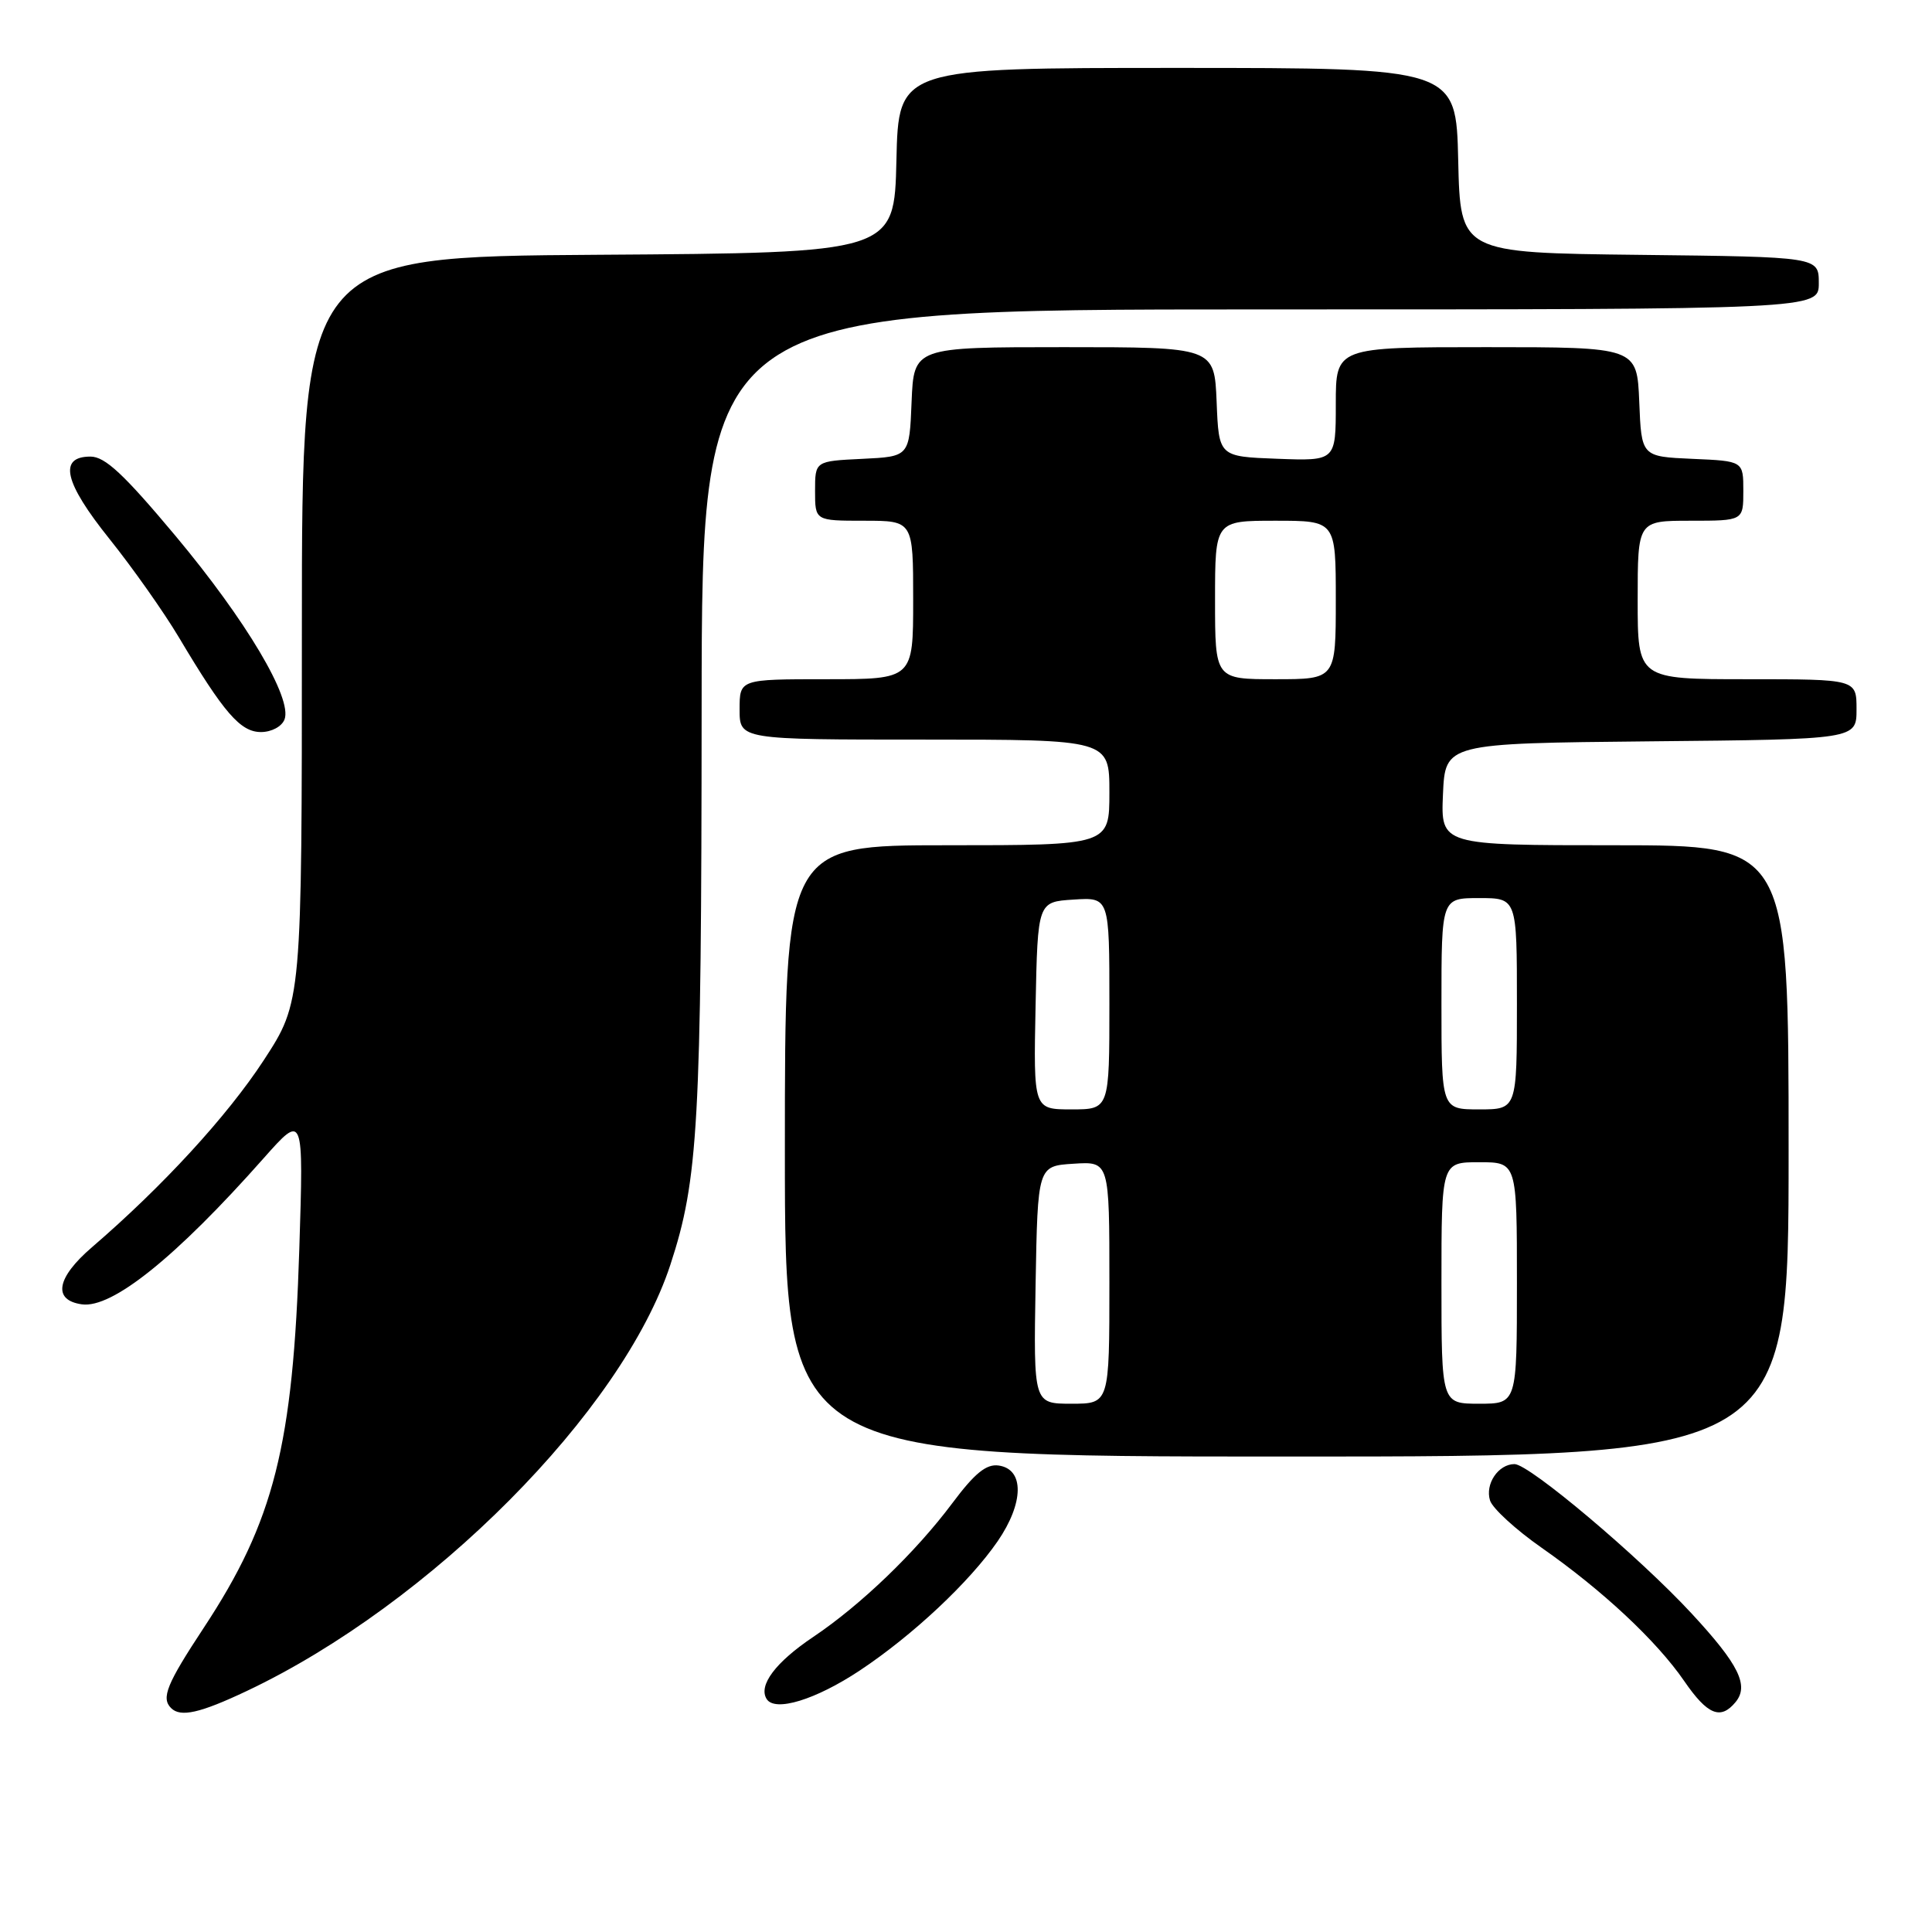 <?xml version="1.0" encoding="UTF-8" standalone="no"?>
<!DOCTYPE svg PUBLIC "-//W3C//DTD SVG 1.1//EN" "http://www.w3.org/Graphics/SVG/1.1/DTD/svg11.dtd" >
<svg xmlns="http://www.w3.org/2000/svg" xmlns:xlink="http://www.w3.org/1999/xlink" version="1.1" viewBox="0 0 256 256">
 <g >
 <path fill="currentColor"
d=" M 32.71 224.06 C 57.07 212.53 82.48 186.96 88.83 167.58 C 92.53 156.29 92.94 149.02 92.97 93.75 C 93.00 41.00 93.00 41.00 167.00 41.00 C 241.00 41.00 241.00 41.00 241.00 37.52 C 241.00 34.04 241.00 34.04 217.25 33.77 C 193.50 33.50 193.50 33.50 193.22 21.25 C 192.94 9.00 192.94 9.00 156.00 9.00 C 119.06 9.00 119.06 9.00 118.78 21.25 C 118.50 33.50 118.50 33.50 79.25 33.76 C 40.00 34.02 40.00 34.02 40.00 83.38 C 40.00 132.74 40.00 132.74 34.94 140.50 C 30.11 147.89 21.55 157.21 12.18 165.27 C 7.48 169.31 6.95 172.28 10.84 172.83 C 14.85 173.40 23.30 166.61 34.91 153.50 C 40.23 147.50 40.23 147.50 39.66 165.50 C 38.84 191.55 36.32 201.56 26.98 215.72 C 22.09 223.14 21.33 225.00 22.67 226.33 C 23.92 227.58 26.50 227.00 32.71 224.06 Z  M 229.96 225.55 C 231.79 223.35 230.41 220.56 224.17 213.82 C 217.21 206.29 202.64 194.00 200.68 194.00 C 198.53 194.00 196.75 196.65 197.44 198.83 C 197.78 199.88 200.86 202.70 204.28 205.09 C 212.33 210.72 219.50 217.41 223.17 222.75 C 226.25 227.23 227.98 227.94 229.96 225.55 Z  M 113.94 221.34 C 120.94 216.69 128.46 209.64 132.19 204.23 C 135.68 199.15 135.75 194.68 132.33 194.19 C 130.69 193.96 129.16 195.20 126.18 199.19 C 121.31 205.70 114.06 212.67 107.76 216.90 C 102.77 220.25 100.46 223.32 101.58 225.12 C 102.67 226.89 108.08 225.23 113.94 221.34 Z  M 237.00 152.50 C 237.00 112.00 237.00 112.00 213.95 112.00 C 190.91 112.00 190.91 112.00 191.20 105.25 C 191.50 98.50 191.50 98.50 218.75 98.23 C 246.00 97.97 246.00 97.97 246.00 93.98 C 246.00 90.00 246.00 90.00 231.50 90.00 C 217.00 90.00 217.00 90.00 217.00 79.50 C 217.00 69.00 217.00 69.00 224.00 69.00 C 231.00 69.00 231.00 69.00 231.00 65.05 C 231.00 61.09 231.00 61.09 224.25 60.80 C 217.50 60.50 217.50 60.50 217.21 53.25 C 216.91 46.00 216.91 46.00 196.96 46.00 C 177.00 46.00 177.00 46.00 177.00 53.54 C 177.00 61.08 177.00 61.08 169.25 60.79 C 161.50 60.50 161.50 60.50 161.21 53.25 C 160.91 46.00 160.91 46.00 141.00 46.00 C 121.09 46.00 121.09 46.00 120.79 53.25 C 120.50 60.50 120.50 60.50 114.25 60.80 C 108.00 61.10 108.00 61.10 108.00 65.05 C 108.00 69.00 108.00 69.00 114.50 69.00 C 121.00 69.00 121.00 69.00 121.00 79.50 C 121.00 90.00 121.00 90.00 109.50 90.00 C 98.00 90.00 98.00 90.00 98.00 94.00 C 98.00 98.00 98.00 98.00 122.50 98.00 C 147.00 98.00 147.00 98.00 147.00 105.00 C 147.00 112.00 147.00 112.00 125.50 112.00 C 104.00 112.00 104.00 112.00 104.00 152.50 C 104.00 193.00 104.00 193.00 170.50 193.00 C 237.00 193.00 237.00 193.00 237.00 152.50 Z  M 37.70 95.33 C 38.77 92.56 32.62 82.21 23.25 71.00 C 16.42 62.84 13.92 60.50 11.99 60.50 C 7.70 60.50 8.49 63.91 14.52 71.43 C 17.57 75.24 21.70 81.09 23.69 84.43 C 29.68 94.49 31.86 97.00 34.58 97.00 C 35.98 97.00 37.34 96.27 37.70 95.33 Z  M 137.22 170.25 C 137.50 154.50 137.50 154.50 142.25 154.20 C 147.00 153.89 147.00 153.89 147.00 169.95 C 147.00 186.00 147.00 186.00 141.97 186.00 C 136.95 186.00 136.95 186.00 137.22 170.25 Z  M 191.00 170.00 C 191.00 154.00 191.00 154.00 196.00 154.00 C 201.00 154.00 201.00 154.00 201.00 170.00 C 201.00 186.00 201.00 186.00 196.00 186.00 C 191.00 186.00 191.00 186.00 191.00 170.00 Z  M 137.22 133.25 C 137.50 119.50 137.50 119.50 142.25 119.20 C 147.00 118.89 147.00 118.89 147.00 132.95 C 147.00 147.00 147.00 147.00 141.97 147.00 C 136.94 147.00 136.94 147.00 137.22 133.25 Z  M 191.00 133.00 C 191.00 119.00 191.00 119.00 196.00 119.00 C 201.00 119.00 201.00 119.00 201.00 133.00 C 201.00 147.00 201.00 147.00 196.00 147.00 C 191.00 147.00 191.00 147.00 191.00 133.00 Z  M 161.00 79.50 C 161.00 69.00 161.00 69.00 169.00 69.00 C 177.00 69.00 177.00 69.00 177.00 79.50 C 177.00 90.00 177.00 90.00 169.00 90.00 C 161.00 90.00 161.00 90.00 161.00 79.50 Z "/>
</g>
</svg>